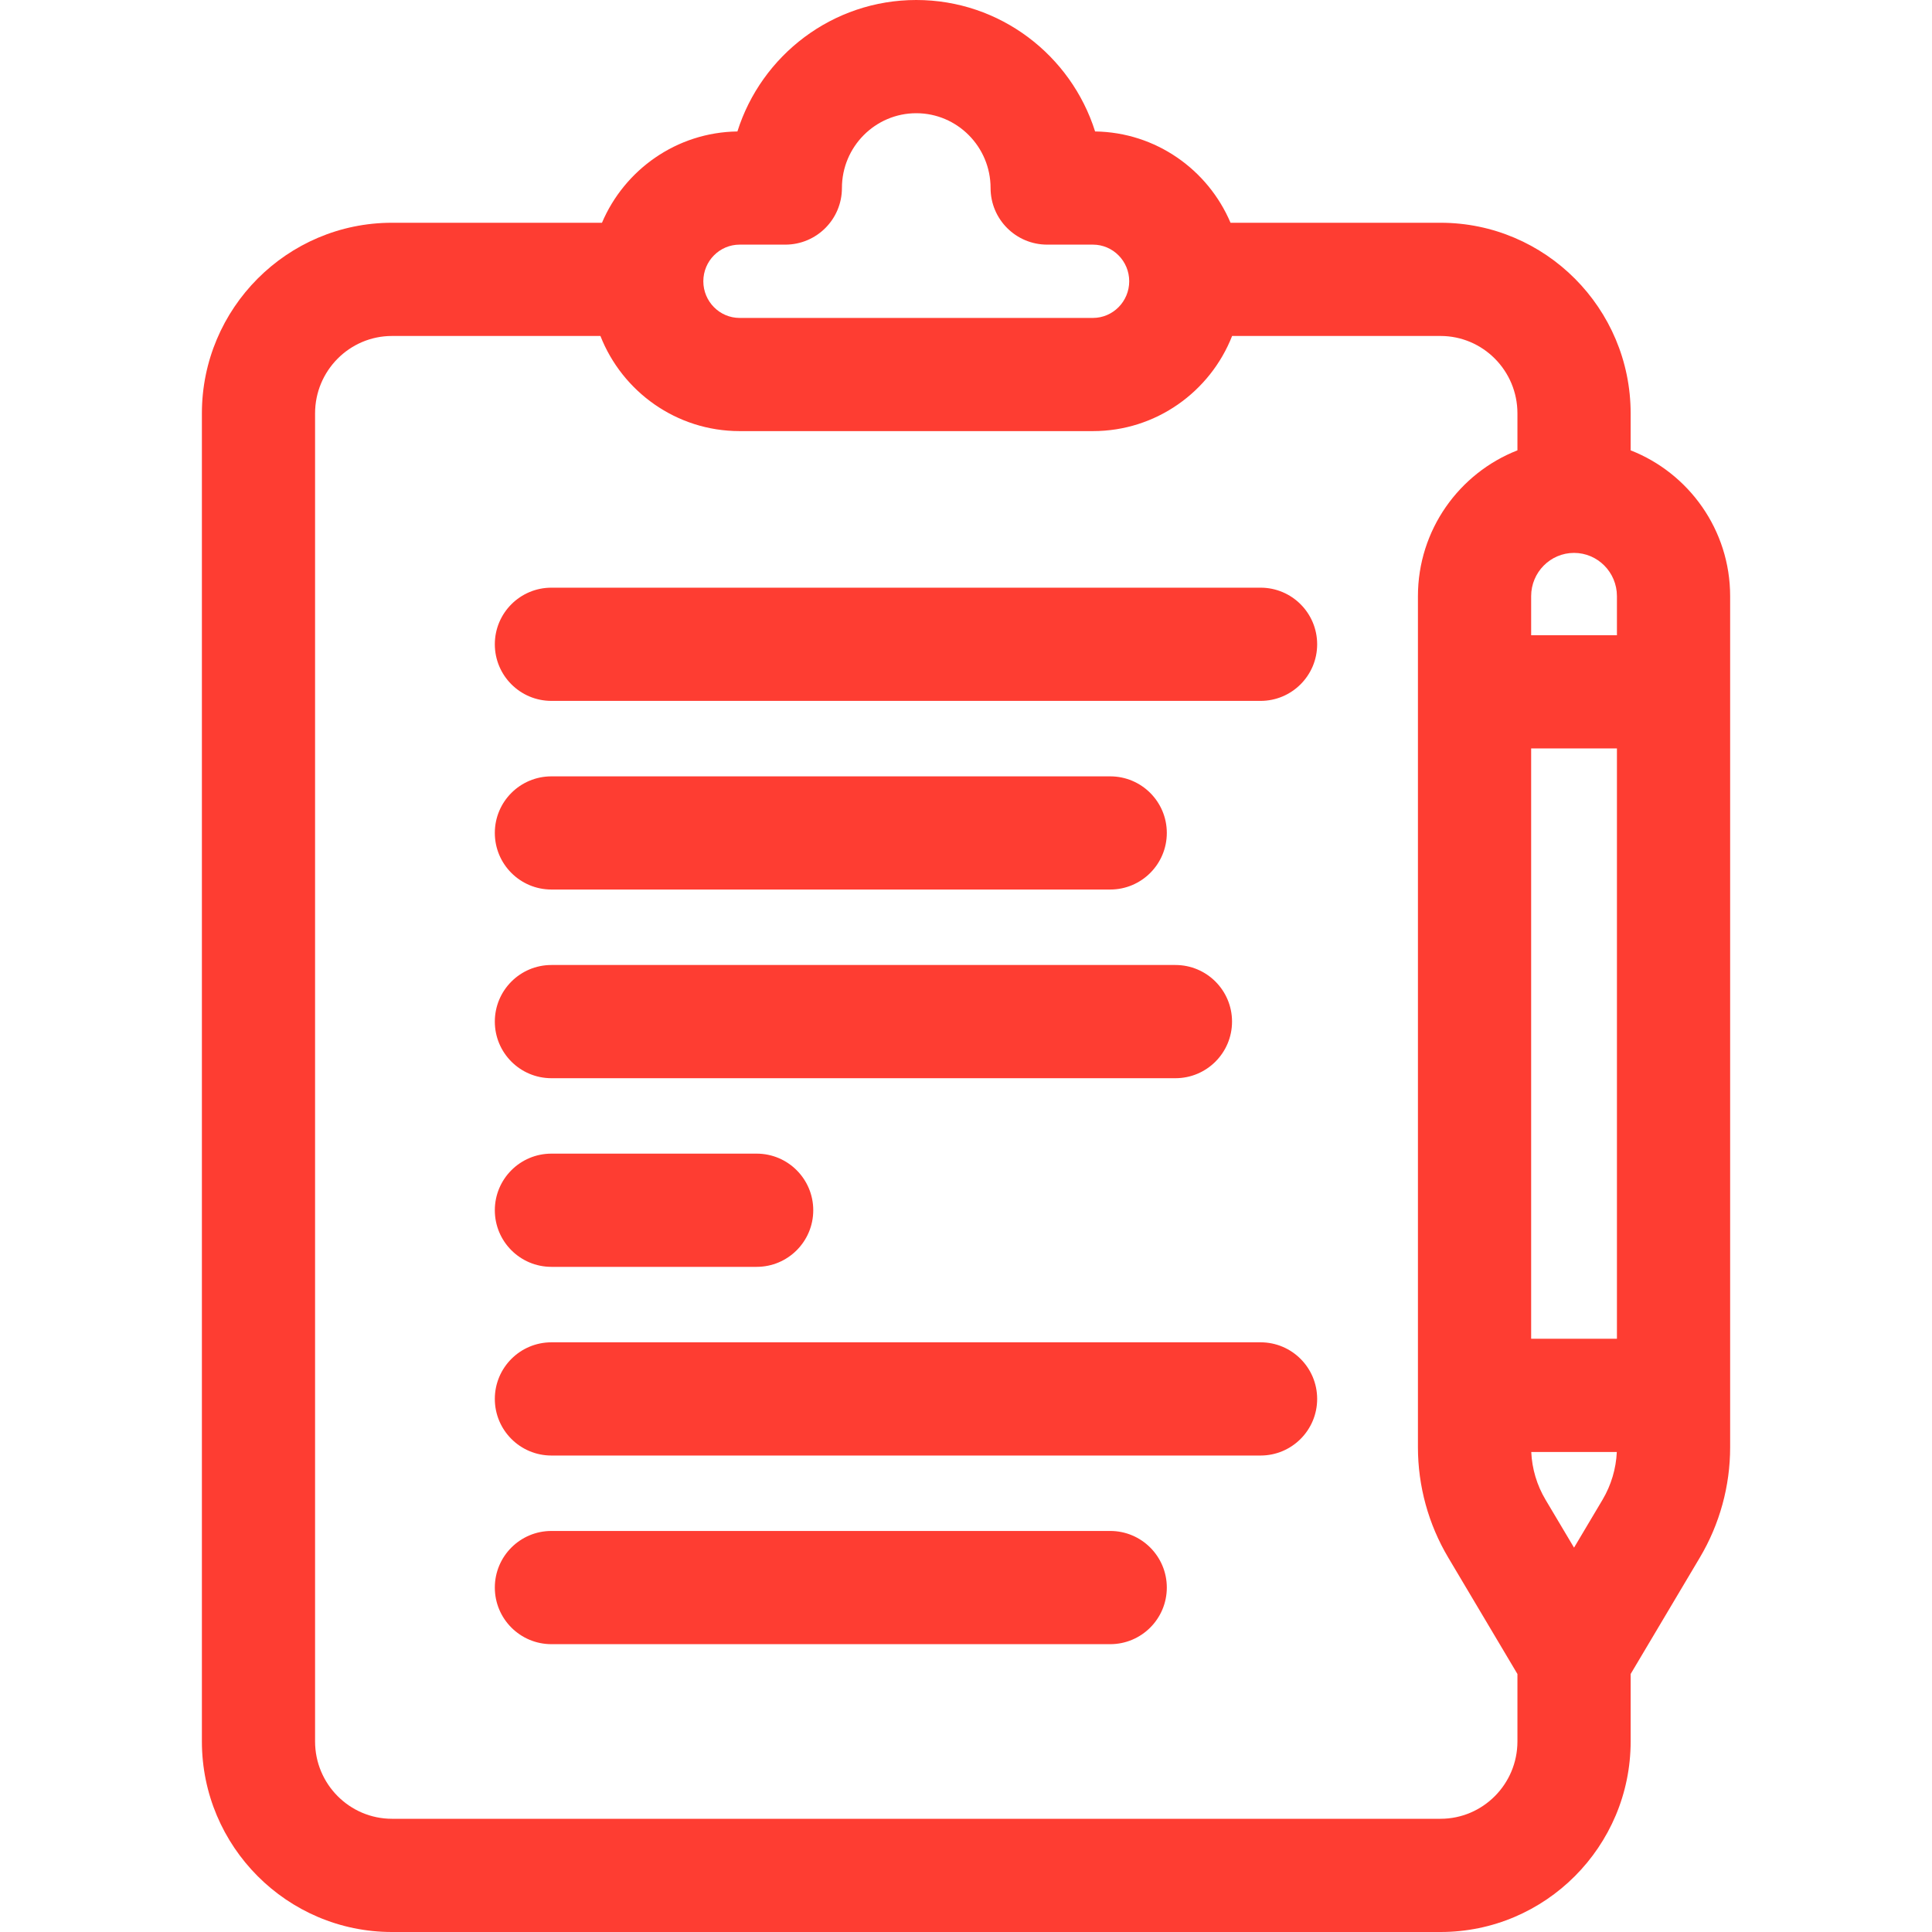 <svg width="50" height="50" viewBox="0 0 50 50" fill="none" xmlns="http://www.w3.org/2000/svg">
<g clip-path="url(#clip0)">
<path d="M42.201 11.655V10.698C42.201 7.978 39.994 5.765 37.281 5.765H31.846C31.264 4.393 29.915 3.424 28.341 3.402C27.72 1.432 25.88 0 23.713 0C21.545 0 19.705 1.432 19.084 3.402C17.511 3.424 16.162 4.393 15.579 5.765H10.144C7.431 5.765 5.225 7.978 5.225 10.698V45.068C5.225 47.787 7.431 50 10.144 50H37.281C39.994 50 42.201 47.787 42.201 45.068V43.323L43.992 40.309L43.992 40.309C44.505 39.446 44.776 38.459 44.776 37.456V15.429C44.776 13.714 43.706 12.244 42.201 11.655ZM41.474 38.812L40.736 40.053L39.998 38.812C39.775 38.437 39.648 38.012 39.629 37.577H41.843C41.823 38.012 41.696 38.437 41.474 38.812ZM39.626 34.647V19.369H41.846V34.647H39.626ZM39.626 16.44V15.429C39.626 14.811 40.124 14.309 40.736 14.309C41.348 14.309 41.846 14.811 41.846 15.429V16.44H39.626ZM19.141 6.331H20.324C21.133 6.331 21.789 5.675 21.789 4.866C21.789 3.798 22.652 2.93 23.713 2.93C24.773 2.93 25.636 3.798 25.636 4.866C25.636 5.675 26.292 6.331 27.101 6.331H28.285C28.802 6.331 29.224 6.756 29.224 7.279C29.224 7.802 28.802 8.228 28.285 8.228H19.141C18.623 8.228 18.202 7.802 18.202 7.279C18.202 6.756 18.623 6.331 19.141 6.331ZM37.281 47.07H10.144C9.047 47.07 8.154 46.172 8.154 45.068V10.698C8.154 9.593 9.047 8.695 10.144 8.695H15.539C16.104 10.135 17.506 11.157 19.141 11.157H28.285C29.92 11.157 31.321 10.135 31.887 8.695H37.281C38.378 8.695 39.271 9.593 39.271 10.698V11.655C37.765 12.244 36.696 13.714 36.696 15.429V37.456C36.696 38.459 36.967 39.446 37.48 40.309L39.271 43.323V45.068C39.271 46.172 38.378 47.07 37.281 47.07Z" fill="#FE3D32"/>
<path d="M32.623 15.209H14.271C13.461 15.209 12.806 15.865 12.806 16.674C12.806 17.483 13.461 18.139 14.271 18.139H32.623C33.432 18.139 34.088 17.483 34.088 16.674C34.088 15.865 33.432 15.209 32.623 15.209Z" fill="#FE3D32"/>
<path d="M14.271 23.021H28.732C29.541 23.021 30.197 22.365 30.197 21.556C30.197 20.747 29.541 20.092 28.732 20.092H14.271C13.461 20.092 12.806 20.747 12.806 21.556C12.806 22.365 13.461 23.021 14.271 23.021Z" fill="#FE3D32"/>
<path d="M14.271 27.904H30.42C31.229 27.904 31.885 27.248 31.885 26.439C31.885 25.63 31.229 24.974 30.42 24.974H14.271C13.461 24.974 12.806 25.63 12.806 26.439C12.806 27.248 13.461 27.904 14.271 27.904Z" fill="#FE3D32"/>
<path d="M14.271 32.786H19.582C20.391 32.786 21.047 32.13 21.047 31.321C21.047 30.512 20.391 29.856 19.582 29.856H14.271C13.461 29.856 12.806 30.512 12.806 31.321C12.806 32.13 13.461 32.786 14.271 32.786Z" fill="#FE3D32"/>
<path d="M32.623 34.739H14.271C13.461 34.739 12.806 35.395 12.806 36.204C12.806 37.013 13.461 37.669 14.271 37.669H32.623C33.432 37.669 34.088 37.013 34.088 36.204C34.088 35.395 33.432 34.739 32.623 34.739Z" fill="#FE3D32"/>
<path d="M28.732 39.621H14.271C13.461 39.621 12.806 40.277 12.806 41.086C12.806 41.895 13.461 42.551 14.271 42.551H28.732C29.541 42.551 30.197 41.895 30.197 41.086C30.197 40.277 29.541 39.621 28.732 39.621Z" fill="#FE3D32"/>
</g>
<defs>
<clipPath id="clip0">
<rect width="50" height="50" fill="white"/>
</clipPath>
</defs>
</svg>
